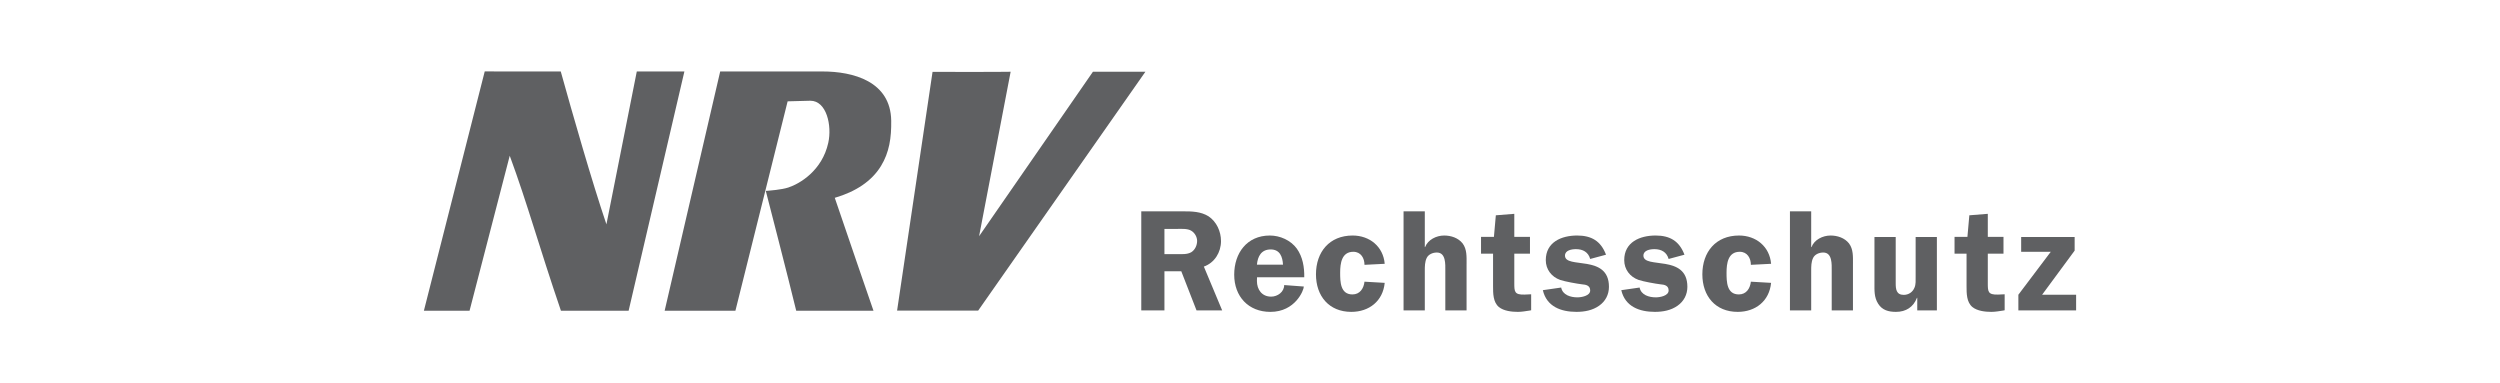 <?xml version="1.0" encoding="iso-8859-1"?>
<!DOCTYPE svg
  PUBLIC '-//W3C//DTD SVG 1.1//EN'
  'http://www.w3.org/Graphics/SVG/1.1/DTD/svg11.dtd'>
<!-- Created with Inkscape (http://www.inkscape.org/) by Marsupilami -->
<svg height="157" id="svg33402" version="1.1" viewBox="-70.611 -11.816 416.456 63.686" width="1024" xmlns="http://www.w3.org/2000/svg" xmlns:svg="http://www.w3.org/2000/svg">
	
	
  
	
	<defs id="defs33404"/>
	
	
  
	
	<path animation_id="0" d="m 84.735,0.074 c 1.852,0.01 11.544,0.02 13.009,-0.02 l -5.255,27.397 18.966,-27.402 8.74,0 -27.862,39.795 -13.505,0 5.907,-39.771 z m 0,0" id="path10811" style="fill:#5f6062;fill-opacity:1;fill-rule:nonzero;stroke:none"/>
	
	
  
	
	<path animation_id="1" d="m 0,39.869 7.607,0 6.695,-25.825 c 2.977,8.071 4.808,14.912 8.53,25.825 l 11.273,0 9.293,-39.863 -7.93,0 -5.059,25.468 C 27.958,18.228 24.775,7.095 22.802,0.01 L 10.136,0 0,39.868 z m 0,0" id="path10813" style="fill:#5f6062;fill-opacity:1;fill-rule:nonzero;stroke:none"/>
	
	
  
	
	<path animation_id="2" d="M 68.447,21.055 C 71.938,20.03 74.584,18.297 76.142,15.758 77.534,13.492 77.89,11.036 77.85,8.209 77.76,1.622 71.464,0.006 66.405,0.006 l -17.045,0 -9.253,39.863 11.787,0 8.701,-34.888 3.784,-0.1 c 2.705,0 3.628,4.135 2.984,7.016 -1.016,4.619 -4.741,6.817 -6.66,7.442 -1.153,0.371 -3.043,0.507 -3.745,0.566 0,0 3.779,14.614 5.067,19.961 l 12.872,0 c 0,0 -4.995,-14.473 -6.45,-18.813" id="path10815" style="fill:#5f6062;fill-opacity:1;fill-rule:nonzero;stroke:none"/>
	
	
  
	
	<path animation_id="3" d="m 123.364,33.292 2.808,0 2.538,6.518 4.272,0 -3.051,-7.3 c 1.782,-0.634 2.856,-2.368 2.856,-4.248 0,-1.611 -0.732,-3.222 -2.074,-4.126 -1.295,-0.805 -2.784,-0.83 -4.248,-0.83 l -6.959,0 0,16.504 3.858,0 0,-6.518 z m 0,-7.056 2.027,0 c 0.706,0 1.831,-0.1 2.465,0.317 0.562,0.342 0.952,1.026 0.952,1.685 0,0.708 -0.341,1.489 -0.976,1.88 -0.684,0.391 -1.562,0.317 -2.345,0.317 l -2.123,0 0,-4.199 z m 0,0" id="path10817" style="fill:#5f6062;fill-opacity:1;fill-rule:nonzero;stroke:none"/>
	
	
  
	
	<path animation_id="4" d="m 146.655,34.293 c 0.03,-1.66 -0.245,-3.394 -1.245,-4.785 -1.025,-1.392 -2.784,-2.173 -4.492,-2.173 -3.808,0 -5.932,2.929 -5.932,6.518 0,3.638 2.366,6.201 6.03,6.201 4.15,0 5.566,-3.613 5.566,-4.223 l -3.271,-0.244 c 0,1.147 -1.099,1.928 -2.174,1.928 -1.537,0 -2.367,-1.172 -2.367,-2.612 l 0.02,-0.61 7.861,0 z m -7.885,-2.1 c 0.125,-1.392 0.731,-2.539 2.294,-2.539 1.538,0 1.978,1.221 2.051,2.539 l -4.345,0 z m 0,0" id="path10819" style="fill:#5f6062;fill-opacity:1;fill-rule:nonzero;stroke:none"/>
	
	
  
	
	<path animation_id="5" d="m 160.058,32.047 c -0.244,-2.881 -2.515,-4.712 -5.346,-4.712 -3.858,0 -6.105,2.734 -6.105,6.469 0,3.614 2.173,6.25 5.885,6.25 2.978,0 5.274,-1.806 5.565,-4.834 l -3.368,-0.195 c -0.125,1.123 -0.758,2.124 -2.003,2.124 -2.026,0 -2.05,-2.124 -2.05,-3.613 0,-1.563 0.244,-3.491 2.196,-3.491 1.27,0 1.857,1.074 1.857,2.173 l 3.368,-0.171 z m 0,0" id="path10821" style="fill:#5f6062;fill-opacity:1;fill-rule:nonzero;stroke:none"/>
	
	
  
	
	<path animation_id="6" d="m 173.696,32.047 c 0,-1.197 0.07,-2.417 -0.659,-3.394 -0.733,-0.928 -1.93,-1.318 -3.076,-1.318 -1.319,0 -2.71,0.708 -3.174,1.928 l -0.05,0 0,-5.957 -3.54,0 0,16.504 3.54,0 0,-6.592 c 0,-0.732 0,-1.489 0.317,-2.148 0.293,-0.61 1.026,-0.903 1.683,-0.903 1.539,0 1.418,1.977 1.418,3.051 l 0,6.592 3.539,0 0,-7.763 z m 0,0" id="path10823" style="fill:#5f6062;fill-opacity:1;fill-rule:nonzero;stroke:none"/>
	
	
  
	
	<path animation_id="7" d="m 178.106,30.362 0,5.396 c 0,1.22 0,2.685 0.976,3.491 0.804,0.659 2.149,0.805 3.149,0.805 0.66,0 1.318,-0.122 1.977,-0.219 l 0.245,-0.05 0,-2.661 -1.099,0.05 c -1.709,0.05 -1.709,-0.513 -1.709,-1.929 l 0,-4.883 2.611,0 0,-2.808 -2.611,0 0,-3.833 -3.076,0.245 -0.318,3.588 -2.149,0 0,2.808 2.004,0 z m 0,0" id="path10825" style="fill:#5f6062;fill-opacity:1;fill-rule:nonzero;stroke:none"/>
	
	
  
	
	<path animation_id="8" d="m 196.923,30.533 c -0.854,-2.271 -2.417,-3.198 -4.808,-3.198 -2.614,0 -5.225,1.098 -5.225,4.101 0,1.538 0.952,2.783 2.392,3.296 0.781,0.269 2.808,0.635 3.637,0.733 0.661,0.05 1.368,0.195 1.368,1.025 0,0.903 -1.465,1.147 -2.124,1.147 -1.147,0 -2.466,-0.39 -2.71,-1.635 l -3.053,0.439 c 0.635,2.735 3.028,3.613 5.592,3.613 1.343,0 2.685,-0.244 3.783,-1.025 1.051,-0.732 1.637,-1.855 1.637,-3.149 0,-5.518 -7.324,-2.906 -7.324,-5.201 0,-0.878 1.098,-1.074 1.83,-1.074 1.148,0 2.052,0.488 2.369,1.636 l 2.636,-0.708 z m 0,0" id="path10827" style="fill:#5f6062;fill-opacity:1;fill-rule:nonzero;stroke:none"/>
	
	
  
	
	<path animation_id="9" d="m 209.99,30.533 c -0.854,-2.271 -2.417,-3.198 -4.809,-3.198 -2.613,0 -5.225,1.098 -5.225,4.101 0,1.538 0.952,2.783 2.391,3.296 0.783,0.269 2.808,0.635 3.639,0.733 0.659,0.05 1.366,0.195 1.366,1.025 0,0.903 -1.464,1.147 -2.122,1.147 -1.148,0 -2.467,-0.39 -2.71,-1.635 l -3.053,0.439 c 0.635,2.735 3.028,3.613 5.591,3.613 1.342,0 2.687,-0.244 3.784,-1.025 1.05,-0.732 1.635,-1.855 1.635,-3.149 0,-5.518 -7.322,-2.906 -7.322,-5.201 0,-0.878 1.098,-1.074 1.831,-1.074 1.145,0 2.049,0.488 2.366,1.636 l 2.637,-0.708 z m 0,0" id="path10829" style="fill:#5f6062;fill-opacity:1;fill-rule:nonzero;stroke:none"/>
	
	
  
	
	<path animation_id="10" d="m 224.423,32.047 c -0.244,-2.881 -2.513,-4.712 -5.346,-4.712 -3.857,0 -6.105,2.734 -6.105,6.469 0,3.614 2.173,6.25 5.885,6.25 2.978,0 5.274,-1.806 5.565,-4.834 l -3.368,-0.195 c -0.125,1.123 -0.757,2.124 -2.003,2.124 -2.026,0 -2.05,-2.124 -2.05,-3.613 0,-1.563 0.244,-3.491 2.198,-3.491 1.268,0 1.855,1.074 1.855,2.173 l 3.368,-0.171 z m 0,0" id="path10831" style="fill:#5f6062;fill-opacity:1;fill-rule:nonzero;stroke:none"/>
	
	
  
	
	<path animation_id="11" d="m 238.061,32.047 c 0,-1.197 0.07,-2.417 -0.659,-3.394 -0.733,-0.928 -1.93,-1.318 -3.076,-1.318 -1.319,0 -2.71,0.708 -3.174,1.928 l -0.05,0 0,-5.957 -3.54,0 0,16.504 3.54,0 0,-6.592 c 0,-0.732 0,-1.489 0.317,-2.148 0.293,-0.61 1.026,-0.903 1.686,-0.903 1.537,0 1.415,1.977 1.415,3.051 l 0,6.592 3.539,0 0,-7.763 z m 0,0" id="path10833" style="fill:#5f6062;fill-opacity:1;fill-rule:nonzero;stroke:none"/>
	
	
  
	
	<path animation_id="12" d="m 252.04,39.81 0,-12.231 -3.539,0 0,6.567 c 0,0.635 0.05,1.343 -0.195,1.88 -0.295,0.733 -0.976,1.196 -1.783,1.196 -1.245,0 -1.342,-0.952 -1.342,-1.928 l 0,-7.715 -3.54,0 0,7.715 c 0,1.172 -0.07,2.319 0.61,3.393 0.684,1.099 1.757,1.367 2.979,1.367 1.66,0 2.905,-0.805 3.491,-2.343 l 0.05,0 0,2.099 3.271,0 z m 0,0" id="path10835" style="fill:#5f6062;fill-opacity:1;fill-rule:nonzero;stroke:none"/>
	
	
  
	
	<path animation_id="13" d="m 256.982,30.362 0,5.396 c 0,1.22 0,2.685 0.976,3.491 0.807,0.659 2.149,0.805 3.149,0.805 0.659,0 1.32,-0.122 1.979,-0.219 l 0.244,-0.05 0,-2.661 -1.099,0.05 c -1.709,0.05 -1.709,-0.513 -1.709,-1.929 l 0,-4.883 2.613,0 0,-2.808 -2.613,0 0,-3.833 -3.076,0.245 -0.318,3.588 -2.147,0 0,2.808 2.001,0 z m 0,0" id="path10837" style="fill:#5f6062;fill-opacity:1;fill-rule:nonzero;stroke:none"/>
	
	
  
	
	<path animation_id="14" d="m 274.99,27.579 -8.911,0 0,2.466 4.932,0 -5.397,7.153 0,2.612 9.62,0 0,-2.612 -5.665,0 5.42,-7.349 0,-2.27 z m 0,0" id="path10839" style="fill:#5f6062;fill-opacity:1;fill-rule:nonzero;stroke:none"/>
	
	


</svg>
<!-- version: 20110311, original size: 275.234 40.054, border: 3% -->
